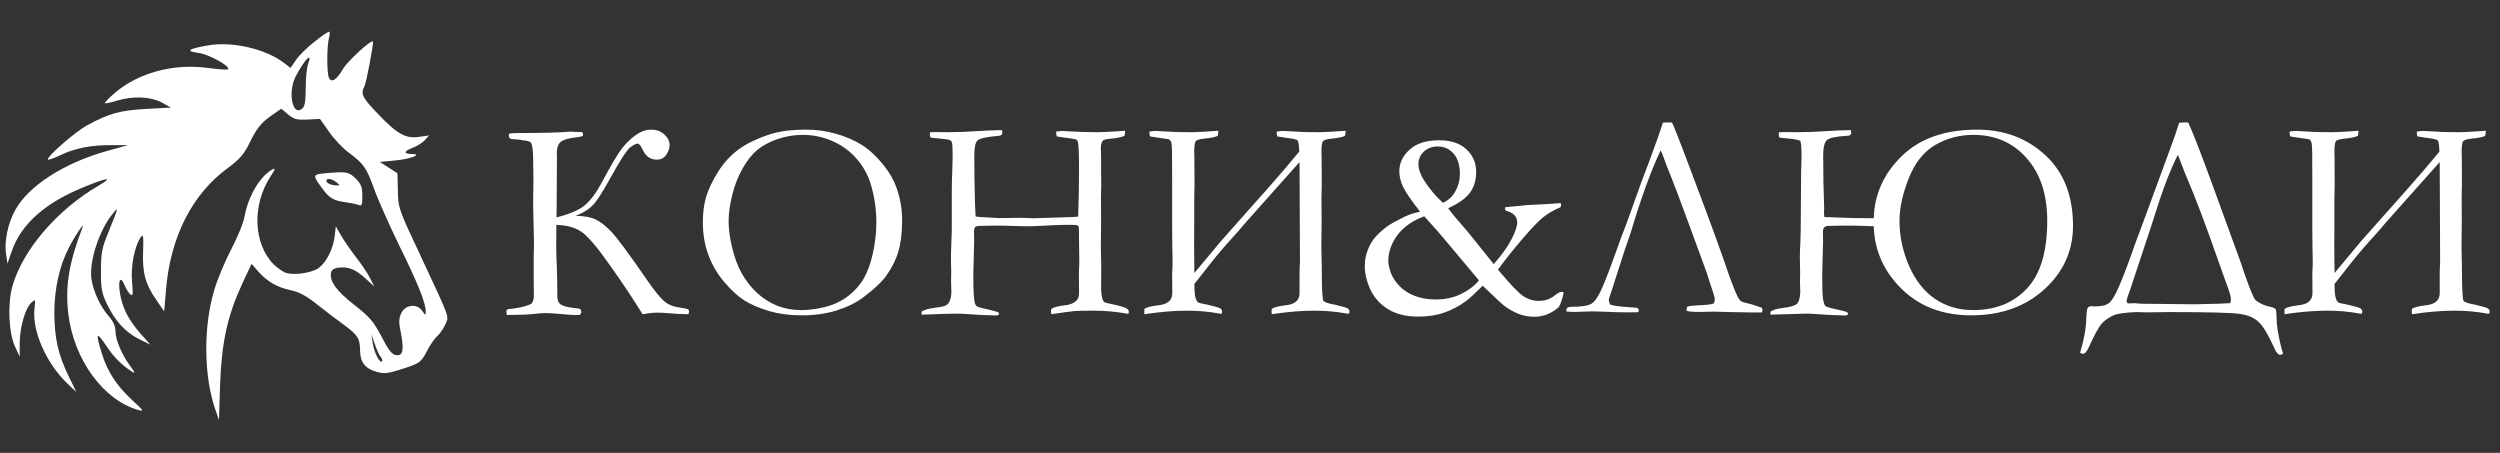 <svg width="552" height="100" viewBox="0 0 552 100" fill="none" xmlns="http://www.w3.org/2000/svg">
<rect x="0" y="0" width="552" height="100" fill="#333333" stroke="none"/>
<path d="M69.4 9.25C67.85 10.45 66 12.25 65.35 13.25L64.15 15L62.85 14C58.8 10.8 51.2 9.05 45.8 10.05C41.45 10.8 40.9 11.3 43.9 11.7C46.2 12 51 14.7 50.35 15.3C50.2 15.45 48.2 15.3 45.85 15C38.2 13.95 30.35 16.15 25.2 20.65C23.95 21.75 23.05 22.7 23.15 22.8C23.2 22.9 24.4 22.65 25.75 22.25C29.35 21.15 33.15 21.3 35.65 22.6L37.75 23.75L32.25 24.05C26.4 24.4 24.25 25 19.35 27.6C16.65 29.05 10.1 34.75 10.6 35.25C10.7 35.35 11.9 34.95 13.25 34.3C16.55 32.7 20.25 32 24.65 32.05H28.25L23.75 33.3C14.3 35.9 6.25 41.05 3.35 46.4C1.7 49.4 0.9 53.4 1.35 56.15L1.65 58.2L2.55 55.6C4.65 49.4 10.1 44.6 19.15 41.05C24 39.1 25 39.1 21.75 41C12.6 46.35 5.05 55.15 2.75 63.15C1.65 67.05 1.9 73.4 3.3 76.5L4.35 78.75V75.65C4.4 72.15 5.6 68 6.95 66.8C7.85 66 7.85 66.05 7.6 68.25C7.1 73.1 10.2 80.2 14.85 84.65L16.85 86.55L15.2 83.15C12.85 78.4 12 74.6 12 69C12 63.75 13.15 58.6 15.25 54.6C16.65 51.9 18.8 48.75 18.2 50.25C15.2 58.1 14.35 63.3 15.1 69.4C16.3 79.35 22.8 88.3 30.45 90.5C31.9 90.9 31.8 90.75 29.3 88.45C25.8 85.25 23.75 82.1 22.5 78.1C21.05 73.4 21.25 73.05 23.5 76.4C25.25 79.05 27.15 80.85 29.45 82.25C29.85 82.5 29.6 81.9 28.85 80.95C27 78.55 25.5 75.05 25.5 73.15C25.5 72.1 25 70.95 24 69.8C22.2 67.8 20.65 64.45 20.2 61.7C19.6 57.8 21.95 50.6 25.05 47C26.2 45.6 26.2 45.65 23.95 51.25C22.5 54.7 22.3 55.85 22.3 59.75C22.25 63.55 22.45 64.65 23.55 67C25.3 70.7 27.6 73.3 30.65 74.85L33.2 76.1L31.05 73.7C28.35 70.6 27.05 68.05 26.5 64.8C26 61.85 26.6 60.75 27.5 62.95C27.85 63.8 28.4 64.7 28.8 65C29.35 65.5 29.4 65 29.15 62.15C28.85 58.6 29.75 54.25 31.1 52.35C31.65 51.6 31.7 52.1 31.6 55.5C31.4 60.2 32.1 62.8 34.6 66.35L36.25 68.75L36.65 64C37.6 52.4 42.4 42.85 50.3 37.1C52.85 35.2 53.85 34.1 55 31.75C56.7 28.25 57.7 27 60.25 25.3L62.1 24L63.65 25.3C64.9 26.35 65.55 26.5 67.9 26.4L70.65 26.25L72.7 29.15C73.8 30.75 75.75 32.8 77 33.7C80.3 36.15 80.9 37 82.55 41.55C83.35 43.85 85.85 49.45 88.05 54C92.25 62.5 94 66.9 94 68.7C94 69.7 93.95 69.7 93.2 68.6C92.05 66.95 89.5 67.25 88.6 69.15C88.05 70.35 88 71.15 88.55 73.7C89.25 77.4 88.95 78.65 87.4 78.4C86.55 78.3 85.75 77.25 84.25 74.35C82.5 71 81.7 70.05 78.2 67.3C74.25 64.2 72.7 62.05 73.1 60.15C73.2 59.6 73.8 59.2 74.7 59.1C76.95 58.85 78.35 59.4 80.6 61.4L82.65 63.25L81.75 61.5C81.3 60.55 79.9 58.45 78.7 56.9C77.45 55.3 75.95 53.1 75.3 52L74.15 49.95L73.9 52.2C73.55 54.95 72.1 57.85 70.4 59.15C69 60.2 65.3 60.8 63.3 60.3C62.65 60.15 61.35 59.25 60.45 58.4C55.9 53.8 55.6 45.2 59.8 38.85C60.8 37.3 60.9 37.05 60.15 37.4C57.45 38.9 54.9 43.15 54.05 47.55C53.8 49.15 52.45 52.4 51.05 55.05C49.7 57.65 47.95 61.75 47.25 64.25C44.9 72.15 45 82.9 47.45 90.15L48.35 92.75L48.6 84.75C48.95 75.45 50.25 69.6 53.55 62.5L55.55 58.25L56.9 59.8C58.95 62.15 61.1 63.4 64.05 64.05C66.05 64.45 67.6 65.3 70 67.2C71.8 68.65 74.45 70.65 75.9 71.7C78.95 73.9 79.5 74.75 79.5 77.35C79.5 79.9 80.6 81.35 83 82.05C84.7 82.55 85.45 82.5 87.9 81.75C92.7 80.25 92.9 80.1 94.2 77.65C94.85 76.35 95.9 74.8 96.5 74.25C97.15 73.7 97.95 72.5 98.35 71.6C99.15 69.7 99.55 70.8 92.8 56.35C88.05 46.25 87.9 45.9 87.85 42.1L87.75 38.25L85.8 37L83.85 35.75L87.05 35.45C90.55 35.15 93.5 34.05 90.9 34C89 34 89.15 33.35 91.2 32.6C92.1 32.25 93.3 31.5 93.8 30.95L94.75 29.9L92.7 30.2C89.7 30.7 87.8 29.7 83.65 25.35C80.05 21.65 79.55 20.75 80.45 19.1C80.9 18.3 82.55 9.4 82.35 9.15C81.9 8.75 76.8 13.45 75.75 15.2C74.3 17.7 73.15 18.4 72.6 17.1C72.15 15.95 72.15 10.1 72.65 8.35C72.85 7.6 72.85 7 72.65 7C72.4 7 70.95 8 69.4 9.25ZM68 14.2C67.75 14.95 67.5 17.3 67.5 19.45C67.5 22.4 67.3 23.55 66.7 24C64.6 25.8 63.5 20.4 65.25 16.95C67.2 13.15 69.15 11.2 68 14.2ZM84.05 78.8C84.4 79.2 84.5 79.65 84.35 79.8C83.85 80.3 82.6 77.8 82.3 75.75L82 73.75L82.75 75.95C83.15 77.15 83.75 78.45 84.05 78.8Z" fill="white"/>
<path d="M70.9 38.35C69.15 38.6 69.15 38.9 71 41.4C72.7 43.75 73.5 44.25 76.25 44.65C77.35 44.8 78.65 45.05 79.15 45.25C79.9 45.55 80 45.3 80 43.25C80 41.35 79.75 40.65 78.55 39.45C77.3 38.2 76.7 38 74.65 38.05C73.35 38.1 71.65 38.25 70.9 38.35ZM74.3 40.25C75.2 41 75.2 41 73.8 40.9C73 40.8 72.25 40.45 72.1 40.1C71.85 39.25 73.1 39.35 74.3 40.25Z" fill="white"/>
<path d="M122.875 48C125.771 47.271 127.844 46.385 129.094 45.344C130.344 44.302 131.521 42.771 132.625 40.75C134.854 36.583 136.417 33.927 137.312 32.781C138.229 31.615 139.24 30.635 140.344 29.844C141.469 29.031 142.604 28.625 143.75 28.625C144.938 28.625 145.917 28.979 146.688 29.688C147.458 30.396 147.844 31.188 147.844 32.062C147.844 32.771 147.594 33.479 147.094 34.188C146.615 34.896 145.917 35.25 145 35.25C143.562 35.25 142.5 34.458 141.812 32.875C141.458 32.104 141.104 31.719 140.75 31.719C140.417 31.719 139.875 32 139.125 32.562C138.396 33.125 136.917 35.417 134.688 39.438C133.521 41.583 132.469 43.292 131.531 44.562C130.615 45.833 129.135 46.865 127.094 47.656C128.969 47.677 130.427 47.938 131.469 48.438C132.51 48.917 133.646 49.792 134.875 51.062C136.125 52.312 138.844 55.979 143.031 62.062C144.385 64.021 145.521 65.438 146.438 66.312C147.354 67.188 148.573 67.719 150.094 67.906C151.094 68.052 151.677 68.167 151.844 68.25C152.031 68.333 152.125 68.479 152.125 68.688L152.094 69.094C152.073 69.281 151.969 69.375 151.781 69.375C150.698 69.375 149.333 69.302 147.688 69.156C146.667 69.073 145.823 69.031 145.156 69.031C144.344 69.031 143.25 69.146 141.875 69.375C139.938 66.208 137.542 62.615 134.688 58.594C131.854 54.552 129.74 52.073 128.344 51.156C126.948 50.219 125.115 49.719 122.844 49.656L122.812 54.312C122.812 55.562 122.854 57.021 122.938 58.688C123.021 60.583 123.062 62.844 123.062 65.469C123.062 66.365 123.375 66.99 124 67.344C124.646 67.677 125.667 67.906 127.062 68.031C127.479 68.073 127.844 68.146 128.156 68.25C128.281 68.521 128.344 68.75 128.344 68.938C128.344 69.167 128.219 69.365 127.969 69.531L126.969 69.562C126.552 69.562 125.552 69.49 123.969 69.344C122.385 69.198 121.208 69.125 120.438 69.125C119.792 69.125 118.958 69.188 117.938 69.312C116.667 69.458 114.948 69.531 112.781 69.531H111.875L111.812 68.594C111.896 68.406 112.052 68.292 112.281 68.25C114.385 68.062 116.042 67.688 117.25 67.125C117.667 66.792 117.875 66.146 117.875 65.188L117.844 62.188V56.375L117.906 53.844L117.719 45.156L117.781 39.5L117.719 34.969C117.698 33.052 117.521 31.875 117.188 31.438C116.854 31.188 116.271 31.031 115.438 30.969L114.938 30.875C114.521 30.812 113.802 30.75 112.781 30.688C112.49 30.479 112.344 30.229 112.344 29.938C112.344 29.833 112.385 29.677 112.469 29.469L114.094 29.375C119.844 29.375 123.802 29.271 125.969 29.062C126.552 29.125 127.365 29.156 128.406 29.156C128.635 29.281 128.75 29.427 128.75 29.594C128.75 29.719 128.729 29.854 128.688 30C128.583 30.104 128.115 30.208 127.281 30.312C125.531 30.5 124.365 30.844 123.781 31.344C123.219 31.844 122.938 32.688 122.938 33.875L122.969 34.469L122.906 46.219L122.875 48ZM155.188 49.031C155.188 46.906 155.438 45.021 155.938 43.375C156.458 41.708 157.323 39.906 158.531 37.969C159.74 36.031 161.198 34.417 162.906 33.125C164.615 31.812 166.979 30.656 170 29.656C172.125 28.969 174.812 28.625 178.062 28.625C180.25 28.625 182.385 28.917 184.469 29.5C186.573 30.083 188.479 30.896 190.188 31.938C191.896 32.979 193.604 34.583 195.312 36.75C196.5 38.25 197.396 39.865 198 41.594C198.792 43.865 199.188 46.208 199.188 48.625C199.188 51.375 198.917 53.656 198.375 55.469C197.854 57.281 196.969 59.073 195.719 60.844C194.74 62.219 193.062 63.802 190.688 65.594C189.104 66.802 187.135 67.781 184.781 68.531C182.427 69.26 179.885 69.625 177.156 69.625C174.385 69.625 171.917 69.302 169.75 68.656C167.583 68.01 165.771 67.229 164.312 66.312C162.875 65.375 161.385 64 159.844 62.188C158.323 60.375 157.167 58.375 156.375 56.188C155.583 54 155.188 51.615 155.188 49.031ZM176.875 68.469C178.625 68.469 180.438 68.229 182.312 67.75C184.208 67.25 185.885 66.438 187.344 65.312C188.802 64.167 189.938 62.875 190.75 61.438C191.583 59.979 192.25 58.115 192.75 55.844C193.25 53.573 193.5 51.302 193.5 49.031C193.5 46.198 193.083 43.396 192.25 40.625C191.604 38.521 190.552 36.646 189.094 35C187.635 33.333 185.875 32.052 183.812 31.156C181.75 30.24 179.552 29.781 177.219 29.781C175.323 29.781 173.469 30.094 171.656 30.719C169.844 31.344 168.354 32.146 167.188 33.125C166.021 34.083 164.938 35.458 163.938 37.25C162.938 39.021 162.177 40.979 161.656 43.125C161.135 45.271 160.875 47.167 160.875 48.812C160.875 50.542 161.135 52.5 161.656 54.688C162.177 56.875 162.885 58.771 163.781 60.375C164.698 61.979 165.812 63.406 167.125 64.656C168.458 65.885 169.948 66.833 171.594 67.5C173.24 68.146 175 68.469 176.875 68.469ZM203.469 69.469L203.5 68.781C204.208 68.385 205.031 68.135 205.969 68.031C207.448 67.844 208.385 67.656 208.781 67.469C209.177 67.26 209.458 66.979 209.625 66.625C209.917 65.938 210.062 65.24 210.062 64.531L210 62.156L210.031 59.969L209.969 57.406C209.969 56.344 210 55.021 210.062 53.438C210.125 51.833 210.156 50.979 210.156 50.875V42.344C210.156 40.99 210.188 39.531 210.25 37.969C210.312 36.385 210.344 35.292 210.344 34.688C210.344 32.896 210.302 31.854 210.219 31.562C210.135 31.271 209.979 31.062 209.75 30.938C209.521 30.812 208.771 30.698 207.5 30.594C206.521 30.51 205.844 30.438 205.469 30.375C205.365 30.146 205.312 29.958 205.312 29.812C205.312 29.646 205.323 29.448 205.344 29.219C205.844 29.177 206.229 29.156 206.5 29.156L209.438 29.188C211.521 29.188 213.729 29.104 216.062 28.938C217.208 28.854 218.938 28.781 221.25 28.719C221.292 28.906 221.312 29.083 221.312 29.25C221.312 29.458 221.26 29.625 221.156 29.75C221.073 29.854 220.917 29.927 220.688 29.969C217.958 30.198 216.344 30.542 215.844 31C215.365 31.438 215.125 32.573 215.125 34.406C215.125 37.781 215.177 41.26 215.281 44.844L215.406 47.781C215.51 47.865 216.865 47.969 219.469 48.094C220.177 48.135 220.594 48.156 220.719 48.156L225.312 48.094L228.344 48.188L236.281 47.938C237.26 47.917 237.854 47.875 238.062 47.812C238.188 44.188 238.25 40.677 238.25 37.281C238.25 34.01 238.177 32.083 238.031 31.5C237.948 31.146 237.802 30.906 237.594 30.781C237.469 30.719 236.385 30.552 234.344 30.281C233.99 30.24 233.656 30.188 233.344 30.125C233.24 29.812 233.188 29.458 233.188 29.062C233.896 28.958 234.344 28.906 234.531 28.906L236.594 29.031C238.49 29.135 240.396 29.188 242.312 29.188C243.542 29.188 245.583 29.083 248.438 28.875C248.417 29.292 248.365 29.667 248.281 30C247.49 30.312 246.542 30.51 245.438 30.594C244.729 30.635 244.135 30.75 243.656 30.938C243.26 31.229 243.062 31.823 243.062 32.719C243.062 32.927 243.073 33.156 243.094 33.406C243.115 34.156 243.125 34.646 243.125 34.875V38.469L243.156 40.719L243.094 43.625L243.125 49.062L243.062 54.188C243.062 55.208 243.094 56.802 243.156 58.969L243.125 63.188C243.125 64.604 243.25 65.615 243.5 66.219C243.625 66.51 243.833 66.719 244.125 66.844L246.656 67.406C247.906 67.719 248.646 67.979 248.875 68.188C249.125 68.375 249.25 68.604 249.25 68.875L249.156 69.25L249 69.281C248.896 69.281 248.76 69.26 248.594 69.219C246.323 68.802 243.938 68.594 241.438 68.594C239.479 68.594 238.083 68.625 237.25 68.688C236.438 68.75 234.729 68.979 232.125 69.375C232.083 69.104 232.062 68.906 232.062 68.781C232.062 68.635 232.083 68.438 232.125 68.188C232.771 67.812 233.792 67.552 235.188 67.406C236.229 67.302 237.052 66.969 237.656 66.406C238.052 66.031 238.25 65.479 238.25 64.75L238.219 60.25C238.281 58.896 238.312 58.156 238.312 58.031C238.312 56.26 238.281 53.677 238.219 50.281C238.156 49.99 238.042 49.812 237.875 49.75C237.312 49.562 234.542 49.604 229.562 49.875C228.562 49.938 227.812 49.969 227.312 49.969C226.812 49.969 225.76 49.948 224.156 49.906C222.573 49.844 221.104 49.812 219.75 49.812C219.021 49.812 218.406 49.823 217.906 49.844C216.948 49.865 216.417 49.875 216.312 49.875C215.833 49.875 215.5 49.969 215.312 50.156C215.146 50.344 215.062 50.688 215.062 51.188L215.094 53.375C215.094 53.729 215.042 55.698 214.938 59.281C214.917 60.01 214.906 60.615 214.906 61.094C214.906 63.948 215.01 65.844 215.219 66.781C215.323 67.219 215.51 67.521 215.781 67.688C215.969 67.812 216.781 68.031 218.219 68.344C219.177 68.552 219.906 68.75 220.406 68.938L220.594 69.25C220.594 69.354 220.552 69.438 220.469 69.5C220.344 69.604 220.167 69.656 219.938 69.656C219.771 69.656 219.573 69.646 219.344 69.625C219.115 69.625 218.667 69.615 218 69.594C216.938 69.573 215.615 69.5 214.031 69.375C213.01 69.292 212.104 69.25 211.312 69.25C209.979 69.25 207.844 69.312 204.906 69.438C204.344 69.458 203.865 69.469 203.469 69.469ZM286.875 33.469C286.812 32.01 286.688 31.188 286.5 31C286.333 30.792 285.51 30.604 284.031 30.438L283.031 30.281C282.635 30.24 282.302 30.188 282.031 30.125C281.927 29.833 281.875 29.479 281.875 29.062C282.583 28.958 283.042 28.906 283.25 28.906L287.344 29.125C287.844 29.167 289.208 29.188 291.438 29.188C292.354 29.188 294.25 29.083 297.125 28.875C297.104 29.312 297.052 29.688 296.969 30C296.406 30.271 295.458 30.469 294.125 30.594C293.062 30.698 292.406 30.875 292.156 31.125C291.906 31.375 291.781 32.135 291.781 33.406L291.812 34.875L291.844 40.719L291.781 43.625L291.812 49.062L291.75 54.375L291.844 58.969C291.844 63.635 291.969 66.125 292.219 66.438C292.469 66.75 293.323 67.031 294.781 67.281C296.281 67.635 297.188 67.896 297.5 68.062C297.812 68.229 297.969 68.5 297.969 68.875C297.969 68.958 297.927 69.083 297.844 69.25C297.76 69.271 297.708 69.281 297.688 69.281C297.583 69.281 297.448 69.26 297.281 69.219C295.01 68.802 292.656 68.594 290.219 68.594C287.427 68.594 284.292 68.854 280.812 69.375C280.771 69.104 280.75 68.896 280.75 68.75C280.75 68.625 280.771 68.438 280.812 68.188C281.354 67.833 282.375 67.573 283.875 67.406C285.917 67.198 286.938 66.312 286.938 64.75V60.281L286.969 59.125L287.031 57.781L286.938 35.781L275 49.188C274 50.396 272.729 51.844 271.188 53.531C269.625 55.26 268 57.219 266.312 59.406L263.719 62.688C263.719 64.146 263.802 65.167 263.969 65.75C264.135 66.312 264.333 66.656 264.562 66.781C264.812 66.906 265.51 67.073 266.656 67.281C268.177 67.635 269.083 67.896 269.375 68.062C269.688 68.229 269.844 68.5 269.844 68.875C269.844 68.958 269.812 69.083 269.75 69.25C269.667 69.271 269.604 69.281 269.562 69.281C269.479 69.281 269.354 69.26 269.188 69.219C266.917 68.802 264.552 68.594 262.094 68.594C259.302 68.594 256.167 68.854 252.688 69.375C252.667 69.104 252.656 68.896 252.656 68.75C252.656 68.625 252.667 68.438 252.688 68.188C253.25 67.833 254.271 67.573 255.75 67.406C257.812 67.198 258.844 66.312 258.844 64.75L258.812 60.281L258.875 59.125L258.906 57.781L258.844 54.594L258.812 50.875V40.188C258.812 36.771 258.802 34.5 258.781 33.375C258.76 32.25 258.688 31.562 258.562 31.312C258.458 31.062 258.333 30.896 258.188 30.812C258.062 30.729 257.312 30.604 255.938 30.438L254.938 30.281C254.542 30.24 254.208 30.188 253.938 30.125C253.833 29.833 253.781 29.479 253.781 29.062C254.469 28.958 254.917 28.906 255.125 28.906L259.219 29.125C259.719 29.167 261.083 29.188 263.312 29.188C264.229 29.188 266.125 29.083 269 28.875C269 29.312 268.958 29.688 268.875 30C268.292 30.271 267.344 30.469 266.031 30.594C264.906 30.698 264.24 30.885 264.031 31.156C263.823 31.406 263.708 32.156 263.688 33.406L263.719 34.875L263.75 40.719L263.688 43.625V49.062L263.656 54.375L263.719 60.281L269.5 53.344L273.875 48.406L279.656 41.906C282.26 38.99 284.667 36.177 286.875 33.469ZM313.562 46.75C311.604 44.25 310.344 42.406 309.781 41.219C309.24 40.031 308.969 38.906 308.969 37.844C308.969 36.01 309.729 34.406 311.25 33.031C312.771 31.656 314.938 30.969 317.75 30.969C320.354 30.969 322.365 31.635 323.781 32.969C325.219 34.302 325.938 35.958 325.938 37.938C325.938 39.812 325.458 41.375 324.5 42.625C323.542 43.875 321.958 44.99 319.75 45.969C320.479 46.99 321.646 48.406 323.25 50.219C323.792 50.823 324.198 51.302 324.469 51.656L329.812 58.312C331.583 56.312 332.885 54.5 333.719 52.875C334.573 51.229 335 49.969 335 49.094C335 48.49 334.802 47.969 334.406 47.531C334.031 47.094 333.375 46.75 332.438 46.5C332.354 46.292 332.312 46.135 332.312 46.031L332.375 45.75L335.969 45.406C336.698 45.302 337.729 45.229 339.062 45.188C340.396 45.146 342.25 45.031 344.625 44.844L344.688 45.219C344.688 45.344 344.646 45.521 344.562 45.75C343.104 46.375 341.854 47.094 340.812 47.906C339.792 48.698 338.229 50.323 336.125 52.781C334.042 55.219 332.25 57.469 330.75 59.531C333.396 62.698 335.25 64.646 336.312 65.375C337.396 66.083 338.552 66.438 339.781 66.438C341.135 66.438 342.312 66.031 343.312 65.219C343.979 64.698 344.458 64.438 344.75 64.438C344.854 64.438 345.031 64.479 345.281 64.562C344.823 66.521 344.396 67.656 344 67.969C342.417 69.281 340.677 69.938 338.781 69.938C337.615 69.938 336.521 69.75 335.5 69.375C334.5 69.021 333.458 68.458 332.375 67.688C331.75 67.229 330.698 66.281 329.219 64.844C328.281 63.927 327.667 63.344 327.375 63.094C325.708 64.76 324.469 65.896 323.656 66.5C322.219 67.562 320.646 68.396 318.938 69C317.25 69.604 315.312 69.906 313.125 69.906C310.438 69.906 308.198 69.344 306.406 68.219C304.635 67.094 303.344 65.635 302.531 63.844C301.74 62.052 301.344 60.344 301.344 58.719C301.344 57.469 301.573 56.271 302.031 55.125C302.49 53.958 303.094 52.969 303.844 52.156C304.594 51.323 305.604 50.469 306.875 49.594C307.312 49.302 308.385 48.729 310.094 47.875C311.156 47.354 312.312 46.979 313.562 46.75ZM318.594 44.781C319.76 44.281 320.677 43.438 321.344 42.25C322.01 41.062 322.344 39.802 322.344 38.469C322.344 36.49 321.885 34.979 320.969 33.938C320.052 32.875 318.885 32.344 317.469 32.344C316.198 32.344 315.167 32.729 314.375 33.5C313.583 34.25 313.188 35.156 313.188 36.219C313.188 37.323 313.604 38.531 314.438 39.844C315.625 41.677 317.01 43.323 318.594 44.781ZM326.531 61.938L326.281 61.594L326.188 61.469L319.219 53.156C318.365 52.094 316.781 50.292 314.469 47.75C311.865 48.729 309.885 50.125 308.531 51.938C307.198 53.75 306.531 55.667 306.531 57.688C306.531 58.25 306.698 59.042 307.031 60.062C307.385 61.083 308.01 62.083 308.906 63.062C309.802 64.021 310.938 64.771 312.312 65.312C313.688 65.854 315.26 66.125 317.031 66.125C319.073 66.125 320.917 65.729 322.562 64.938C324.229 64.125 325.552 63.125 326.531 61.938ZM366.656 33.219C364.51 37.76 362.292 43.875 360 51.562L358.75 55.156L355.625 64.875C355.354 65.562 355.219 66.042 355.219 66.312C355.219 66.5 355.312 66.812 355.5 67.25C356.125 67.479 357.354 67.656 359.188 67.781C359.646 67.802 360.417 67.865 361.5 67.969C361.729 68.135 361.844 68.302 361.844 68.469C361.844 68.573 361.812 68.729 361.75 68.938L359.594 68.969C357.906 68.969 355.969 68.917 353.781 68.812L351.594 68.75L348.656 68.844C348.323 68.865 348.031 68.875 347.781 68.875C347.24 68.875 346.594 68.844 345.844 68.781C345.844 68.469 345.885 68.208 345.969 68C346.26 67.833 346.521 67.75 346.75 67.75C349.146 67.75 350.708 67.51 351.438 67.031C352.188 66.552 352.969 65.375 353.781 63.5C354.615 61.625 355.958 58.062 357.812 52.812L359.312 48.875L362.25 40.656C362.292 40.573 362.979 38.75 364.312 35.188C365.646 31.625 366.594 28.927 367.156 27.094L368.062 27.031C368.438 27.052 368.802 27.062 369.156 27.062C369.323 27.125 371.083 31.635 374.438 40.594C377.812 49.531 380.292 56.354 381.875 61.062C382.729 63.354 383.302 64.792 383.594 65.375C383.885 65.938 384.156 66.312 384.406 66.5C384.656 66.667 385.344 66.875 386.469 67.125C386.698 67.167 387.125 67.302 387.75 67.531L389.031 67.969C389.115 68.198 389.156 68.375 389.156 68.5C389.156 68.604 389.125 68.76 389.062 68.969L387.656 69L382.031 68.906L378.531 68.812L375.188 68.875C373.667 68.875 372.729 68.781 372.375 68.594C372.375 68.302 372.427 68.021 372.531 67.75C372.698 67.583 373.76 67.458 375.719 67.375C377.156 67.312 378.062 67.177 378.438 66.969C378.562 66.594 378.625 66.312 378.625 66.125C378.625 65.75 378.354 64.781 377.812 63.219C377.458 62.198 377.135 61.198 376.844 60.219C376.74 59.906 375.615 56.833 373.469 51C371.344 45.146 369.542 40.396 368.062 36.75L366.969 33.812C366.927 33.688 366.823 33.49 366.656 33.219ZM413.719 48.188C413.885 42.875 415.958 38.292 419.938 34.438C423.917 30.562 429.458 28.625 436.562 28.625C442.542 28.625 447.562 30.51 451.625 34.281C455.688 38.031 457.719 43.229 457.719 49.875C457.719 55.375 455.615 60.042 451.406 63.875C447.198 67.708 441.812 69.625 435.25 69.625C428.979 69.625 423.865 67.688 419.906 63.812C415.948 59.938 413.885 55.312 413.719 49.938C412.948 49.938 412.219 49.917 411.531 49.875C410.76 49.833 409.312 49.812 407.188 49.812L405.344 49.844L403.75 49.875C402.917 49.875 402.5 50.312 402.5 51.188L402.531 53.375L402.375 59.281L402.344 61.094C402.344 63.635 402.406 65.302 402.531 66.094C402.677 66.885 402.854 67.385 403.062 67.594C403.292 67.781 404.156 68.031 405.656 68.344C406.76 68.573 407.49 68.771 407.844 68.938C407.969 69.062 408.031 69.167 408.031 69.25C408.031 69.521 407.812 69.656 407.375 69.656C407.208 69.656 407 69.646 406.75 69.625L405.438 69.594C404.375 69.573 403.052 69.5 401.469 69.375C400.448 69.292 399.542 69.25 398.75 69.25L392.344 69.438L390.906 69.469L390.938 68.781C391.562 68.406 392.385 68.156 393.406 68.031C395.156 67.823 396.26 67.521 396.719 67.125C397.177 66.729 397.438 65.865 397.5 64.531L397.438 62.156L397.469 59.969L397.406 56.844C397.406 56.073 397.448 54.885 397.531 53.281L397.594 50.875L397.688 37.75L397.781 34.688C397.781 32.562 397.688 31.385 397.5 31.156C397.333 30.927 396.479 30.74 394.938 30.594C393.771 30.49 393.094 30.417 392.906 30.375C392.802 30.167 392.75 29.979 392.75 29.812C392.75 29.646 392.76 29.448 392.781 29.219C393.281 29.177 393.677 29.156 393.969 29.156L396.875 29.188C398.958 29.188 401.167 29.104 403.5 28.938C404.646 28.854 406.375 28.781 408.688 28.719C408.729 28.906 408.75 29.083 408.75 29.25C408.75 29.667 408.542 29.906 408.125 29.969L407.562 30C405.271 30.146 403.865 30.469 403.344 30.969C402.823 31.448 402.562 32.594 402.562 34.406C402.562 38.594 402.625 42.177 402.75 45.156C402.771 45.448 402.781 45.719 402.781 45.969C402.781 46.135 402.771 46.292 402.75 46.438V46.969C402.75 47.531 402.781 47.844 402.844 47.906C402.906 47.948 403.417 47.969 404.375 47.969L404.938 48C407.688 48.125 410.615 48.188 413.719 48.188ZM435.719 29.781C432.656 29.781 429.854 30.521 427.312 32C424.771 33.479 422.812 35.948 421.438 39.406C420.083 42.844 419.406 45.979 419.406 48.812C419.406 52.146 420.104 55.427 421.5 58.656C422.896 61.865 424.802 64.302 427.219 65.969C429.656 67.635 432.469 68.469 435.656 68.469C440.615 68.469 444.583 66.875 447.562 63.688C450.542 60.5 452.031 55.521 452.031 48.75C452.031 42.958 450.521 38.354 447.5 34.938C444.479 31.5 440.552 29.781 435.719 29.781ZM499.719 67.281C500.406 67.531 500.938 67.688 501.312 67.75C502.042 67.896 502.448 68.125 502.531 68.438C502.615 68.729 502.677 69.75 502.719 71.5C502.99 73.771 503.448 75.969 504.094 78.094C503.844 78.26 503.646 78.344 503.5 78.344C503.062 78.344 502.646 77.906 502.25 77.031C500.917 74.073 499.76 72.115 498.781 71.156C497.802 70.198 496.406 69.583 494.594 69.312C492.781 69.042 487.594 68.906 479.031 68.906L474.031 68.969L471.781 68.906C469.302 68.99 467.594 69.229 466.656 69.625C465.74 70.042 464.917 70.604 464.188 71.312C463.479 72.042 462.458 73.885 461.125 76.844C460.729 77.698 460.323 78.125 459.906 78.125C459.74 78.125 459.531 78.042 459.281 77.875C460.135 75.062 460.594 72.542 460.656 70.312C460.698 69.188 460.781 68.458 460.906 68.125C461.052 67.792 461.302 67.625 461.656 67.625H461.938C462.146 67.646 462.365 67.656 462.594 67.656C464.052 67.656 465.094 67.396 465.719 66.875C466.344 66.354 467.073 65.125 467.906 63.188C468.76 61.25 470.062 57.792 471.812 52.812L472.562 50.844L474.938 44.375L479.281 32.562C480.01 30.625 480.635 28.802 481.156 27.094L482.406 27.031C482.573 27.031 482.823 27.042 483.156 27.062C483.927 28.625 485.542 32.74 488 39.406L494.75 57.938C495.458 60.104 496.083 61.896 496.625 63.312C497.188 64.708 497.573 65.594 497.781 65.969C498.01 66.344 498.656 66.781 499.719 67.281ZM492.438 66.938C492.542 66.562 492.594 66.26 492.594 66.031C492.594 65.448 492.177 64.083 491.344 61.938L489.625 57.094C486.979 49.531 484.771 43.688 483 39.562C482.625 38.708 482.167 37.562 481.625 36.125C481.188 34.917 480.938 34.271 480.875 34.188C479.229 37.417 477.552 41.771 475.844 47.25L475.219 49.219L470.812 62.531C470.542 63.427 470.354 64 470.25 64.25C469.792 65.375 469.562 66.135 469.562 66.531C469.562 66.844 469.76 67 470.156 67L471.344 66.938C471.531 66.938 471.833 66.969 472.25 67.031C472.688 67.073 473.917 67.094 475.938 67.094L484.625 67.188L489.812 67.062L492.438 66.938ZM538.625 33.469C538.562 32.01 538.438 31.188 538.25 31C538.083 30.792 537.26 30.604 535.781 30.438L534.781 30.281C534.385 30.24 534.052 30.188 533.781 30.125C533.677 29.833 533.625 29.479 533.625 29.062C534.333 28.958 534.792 28.906 535 28.906L539.094 29.125C539.594 29.167 540.958 29.188 543.188 29.188C544.104 29.188 546 29.083 548.875 28.875C548.854 29.312 548.802 29.688 548.719 30C548.156 30.271 547.208 30.469 545.875 30.594C544.812 30.698 544.156 30.875 543.906 31.125C543.656 31.375 543.531 32.135 543.531 33.406L543.562 34.875L543.594 40.719L543.531 43.625L543.562 49.062L543.5 54.375L543.594 58.969C543.594 63.635 543.719 66.125 543.969 66.438C544.219 66.75 545.073 67.031 546.531 67.281C548.031 67.635 548.938 67.896 549.25 68.062C549.562 68.229 549.719 68.5 549.719 68.875C549.719 68.958 549.677 69.083 549.594 69.25C549.51 69.271 549.458 69.281 549.438 69.281C549.333 69.281 549.198 69.26 549.031 69.219C546.76 68.802 544.406 68.594 541.969 68.594C539.177 68.594 536.042 68.854 532.562 69.375C532.521 69.104 532.5 68.896 532.5 68.75C532.5 68.625 532.521 68.438 532.562 68.188C533.104 67.833 534.125 67.573 535.625 67.406C537.667 67.198 538.688 66.312 538.688 64.75V60.281L538.719 59.125L538.781 57.781L538.688 35.781L526.75 49.188C525.75 50.396 524.479 51.844 522.938 53.531C521.375 55.26 519.75 57.219 518.062 59.406L515.469 62.688C515.469 64.146 515.552 65.167 515.719 65.75C515.885 66.312 516.083 66.656 516.312 66.781C516.562 66.906 517.26 67.073 518.406 67.281C519.927 67.635 520.833 67.896 521.125 68.062C521.438 68.229 521.594 68.5 521.594 68.875C521.594 68.958 521.562 69.083 521.5 69.25C521.417 69.271 521.354 69.281 521.312 69.281C521.229 69.281 521.104 69.26 520.938 69.219C518.667 68.802 516.302 68.594 513.844 68.594C511.052 68.594 507.917 68.854 504.438 69.375C504.417 69.104 504.406 68.896 504.406 68.75C504.406 68.625 504.417 68.438 504.438 68.188C505 67.833 506.021 67.573 507.5 67.406C509.562 67.198 510.594 66.312 510.594 64.75L510.562 60.281L510.625 59.125L510.656 57.781L510.594 54.594L510.562 50.875V40.188C510.562 36.771 510.552 34.5 510.531 33.375C510.51 32.25 510.438 31.562 510.312 31.312C510.208 31.062 510.083 30.896 509.938 30.812C509.812 30.729 509.062 30.604 507.688 30.438L506.688 30.281C506.292 30.24 505.958 30.188 505.688 30.125C505.583 29.833 505.531 29.479 505.531 29.062C506.219 28.958 506.667 28.906 506.875 28.906L510.969 29.125C511.469 29.167 512.833 29.188 515.062 29.188C515.979 29.188 517.875 29.083 520.75 28.875C520.75 29.312 520.708 29.688 520.625 30C520.042 30.271 519.094 30.469 517.781 30.594C516.656 30.698 515.99 30.885 515.781 31.156C515.573 31.406 515.458 32.156 515.438 33.406L515.469 34.875L515.5 40.719L515.438 43.625V49.062L515.406 54.375L515.469 60.281L521.25 53.344L525.625 48.406L531.406 41.906C534.01 38.99 536.417 36.177 538.625 33.469Z" fill="white"/>
</svg>
